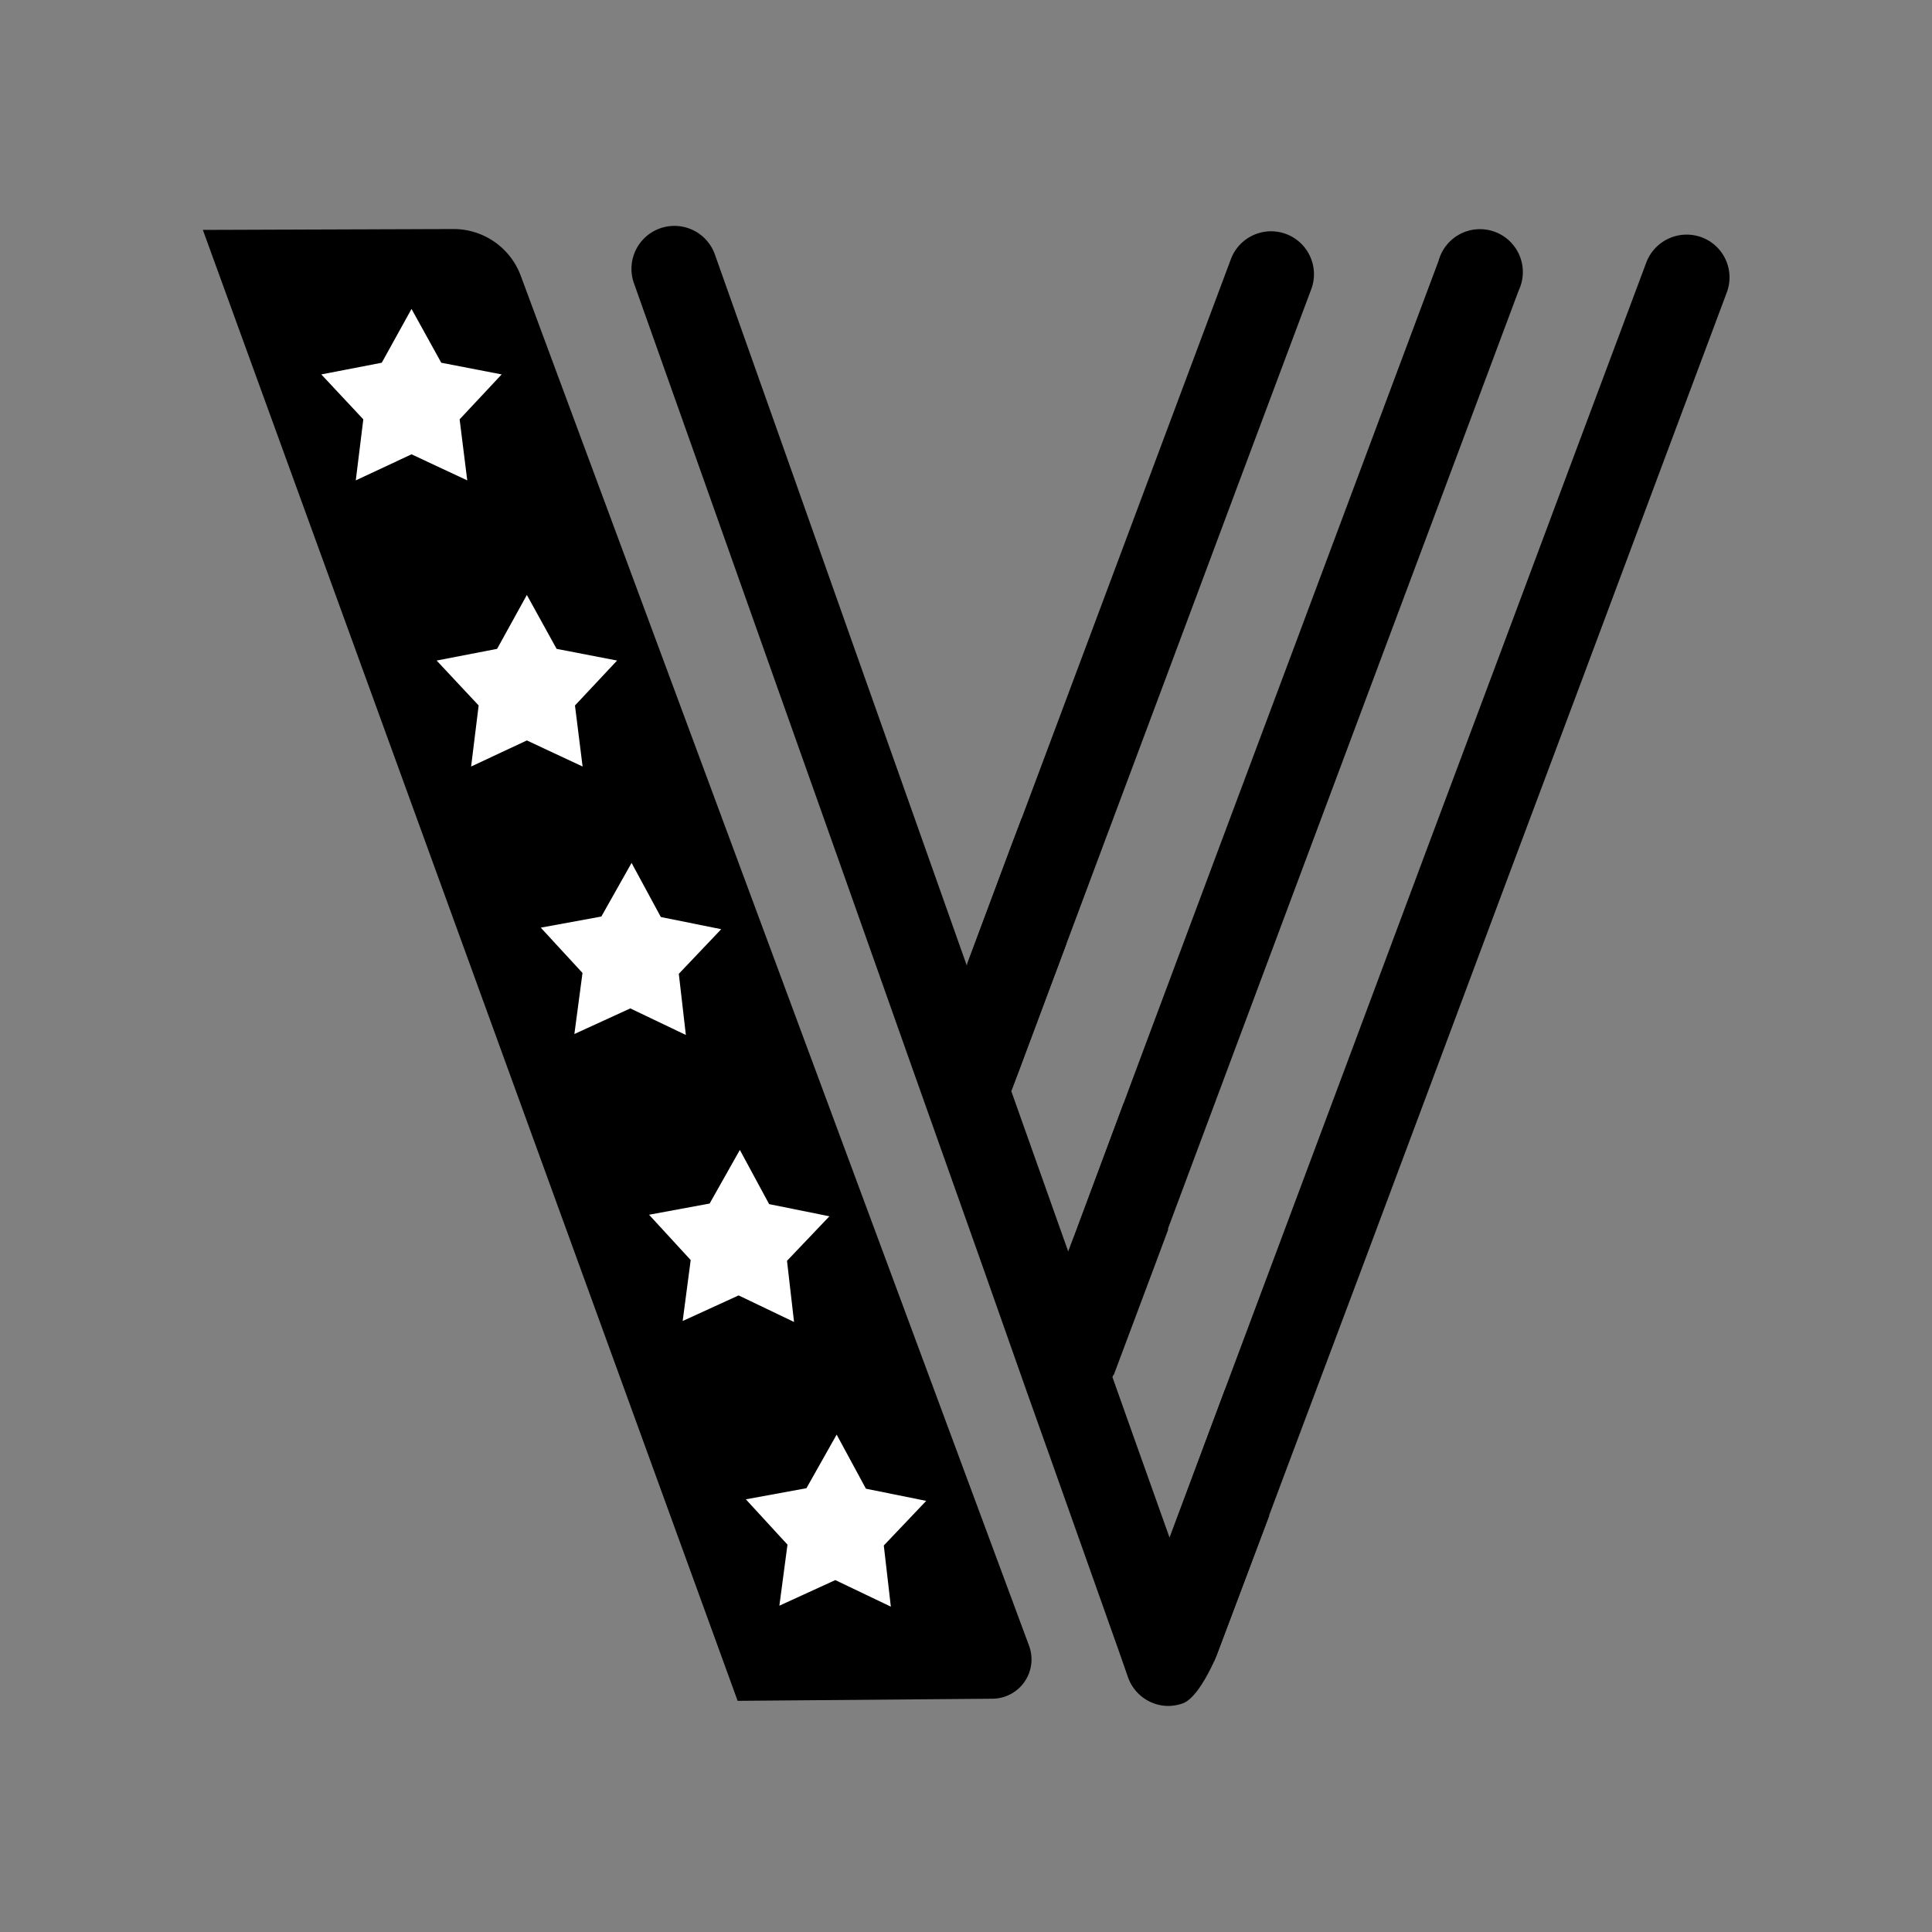 <svg viewBox="0 0 200 200"><rect x="0" y="0" width="200" height="200" fill="#808080" stroke="none"/><path d="m106.53 170.37-52.62-141.82a7.42 7.42 0 0 0 -7-4.84l-25.91.09 55.36 152.27 26.39-.22a4.07 4.07 0 0 0 3.78-5.48z"/><path d="m176.14 24.56a4.47 4.47 0 0 0 -5.71 2.6l-7.54 20.15-7.52 20.13-7.55 20.16-7.52 20.14-7.53 20.14-7.53 20.14-4.17 11.15-4-11.23-1.91-5.38 4.4-11.76 7.52-20.14 7.53-20.15 7.53-20.14 7.54-20.15 7.53-20.14a4.44 4.44 0 1 0 -8.29-3.08l-7.53 20.14-7.53 20.14-7.54 20.14-7.53 20.15-7.51 20.14-.7 1.84-.65-1.83-5.24-14.76.92-2.45 7.52-20.13 7.54-20.15 7.52-20.13 7.55-20.16a4.44 4.44 0 0 0 -8.32-3.11l-7.54 20.15-7.53 20.13-7.54 20.15-4.73 12.69-4.53-12.79-7.19-20.29-7.17-20.26-7.19-20.28a4.44 4.44 0 0 0 -8.37 3l7.2 20.28 7.17 20.23 7.2 20.28 7.17 20.26 1.42 4 5.77 16.26s0 0 0 0l4.7 13.34 2.46 6.91 7.19 20.27.85 2.44a4.45 4.45 0 0 0 4.14 3 4.71 4.71 0 0 0 1.52-.26c1.78-.62 3.54-5 3.54-5l7.57-20.21 7.56-20.13 7.53-20.14 7.52-20.13 7.55-20.15 7.52-20.13 7.54-20.16a4.43 4.43 0 0 0 -2.61-5.73z"/><path d="m128.86 149.68-2.06-5.8-1.56 4.17-4.09 11 .78 2.22 3.76 10.7c.09-.14 5.7-15.06 5.7-15.06z"/><path d="m105.61 110.49 4.8-12.85-3.9-11-.72-2-1 2.61-4.67 12.51 4.62 13z"/><path d="m116.3 114.26-5 13.45-.63 1.68 2.87 8.13 1.73 4.88 4.34-11.58 1.32-3.54z"/><g fill="#fff"><path d="m42.6 31.98 3.08 5.57 6.25 1.21-4.35 4.65.79 6.32-5.77-2.7-5.77 2.7.78-6.32-4.35-4.65 6.26-1.21z"/><path d="m54.54 61.59 3.08 5.58 6.26 1.21-4.36 4.65.79 6.32-5.77-2.7-5.77 2.7.78-6.32-4.35-4.65 6.26-1.21z"/><path d="m65.38 89.33 3.03 5.6 6.25 1.26-4.39 4.62.73 6.33-5.75-2.75-5.79 2.65.84-6.32-4.32-4.69 6.27-1.15z"/><path d="m76.59 119.04 3.03 5.61 6.24 1.26-4.39 4.61.73 6.33-5.74-2.75-5.79 2.65.83-6.31-4.31-4.69 6.27-1.16z"/><path d="m86.61 148.51 3.03 5.6 6.24 1.26-4.39 4.62.73 6.33-5.75-2.75-5.79 2.65.84-6.32-4.31-4.69 6.27-1.15z"/></g></svg>